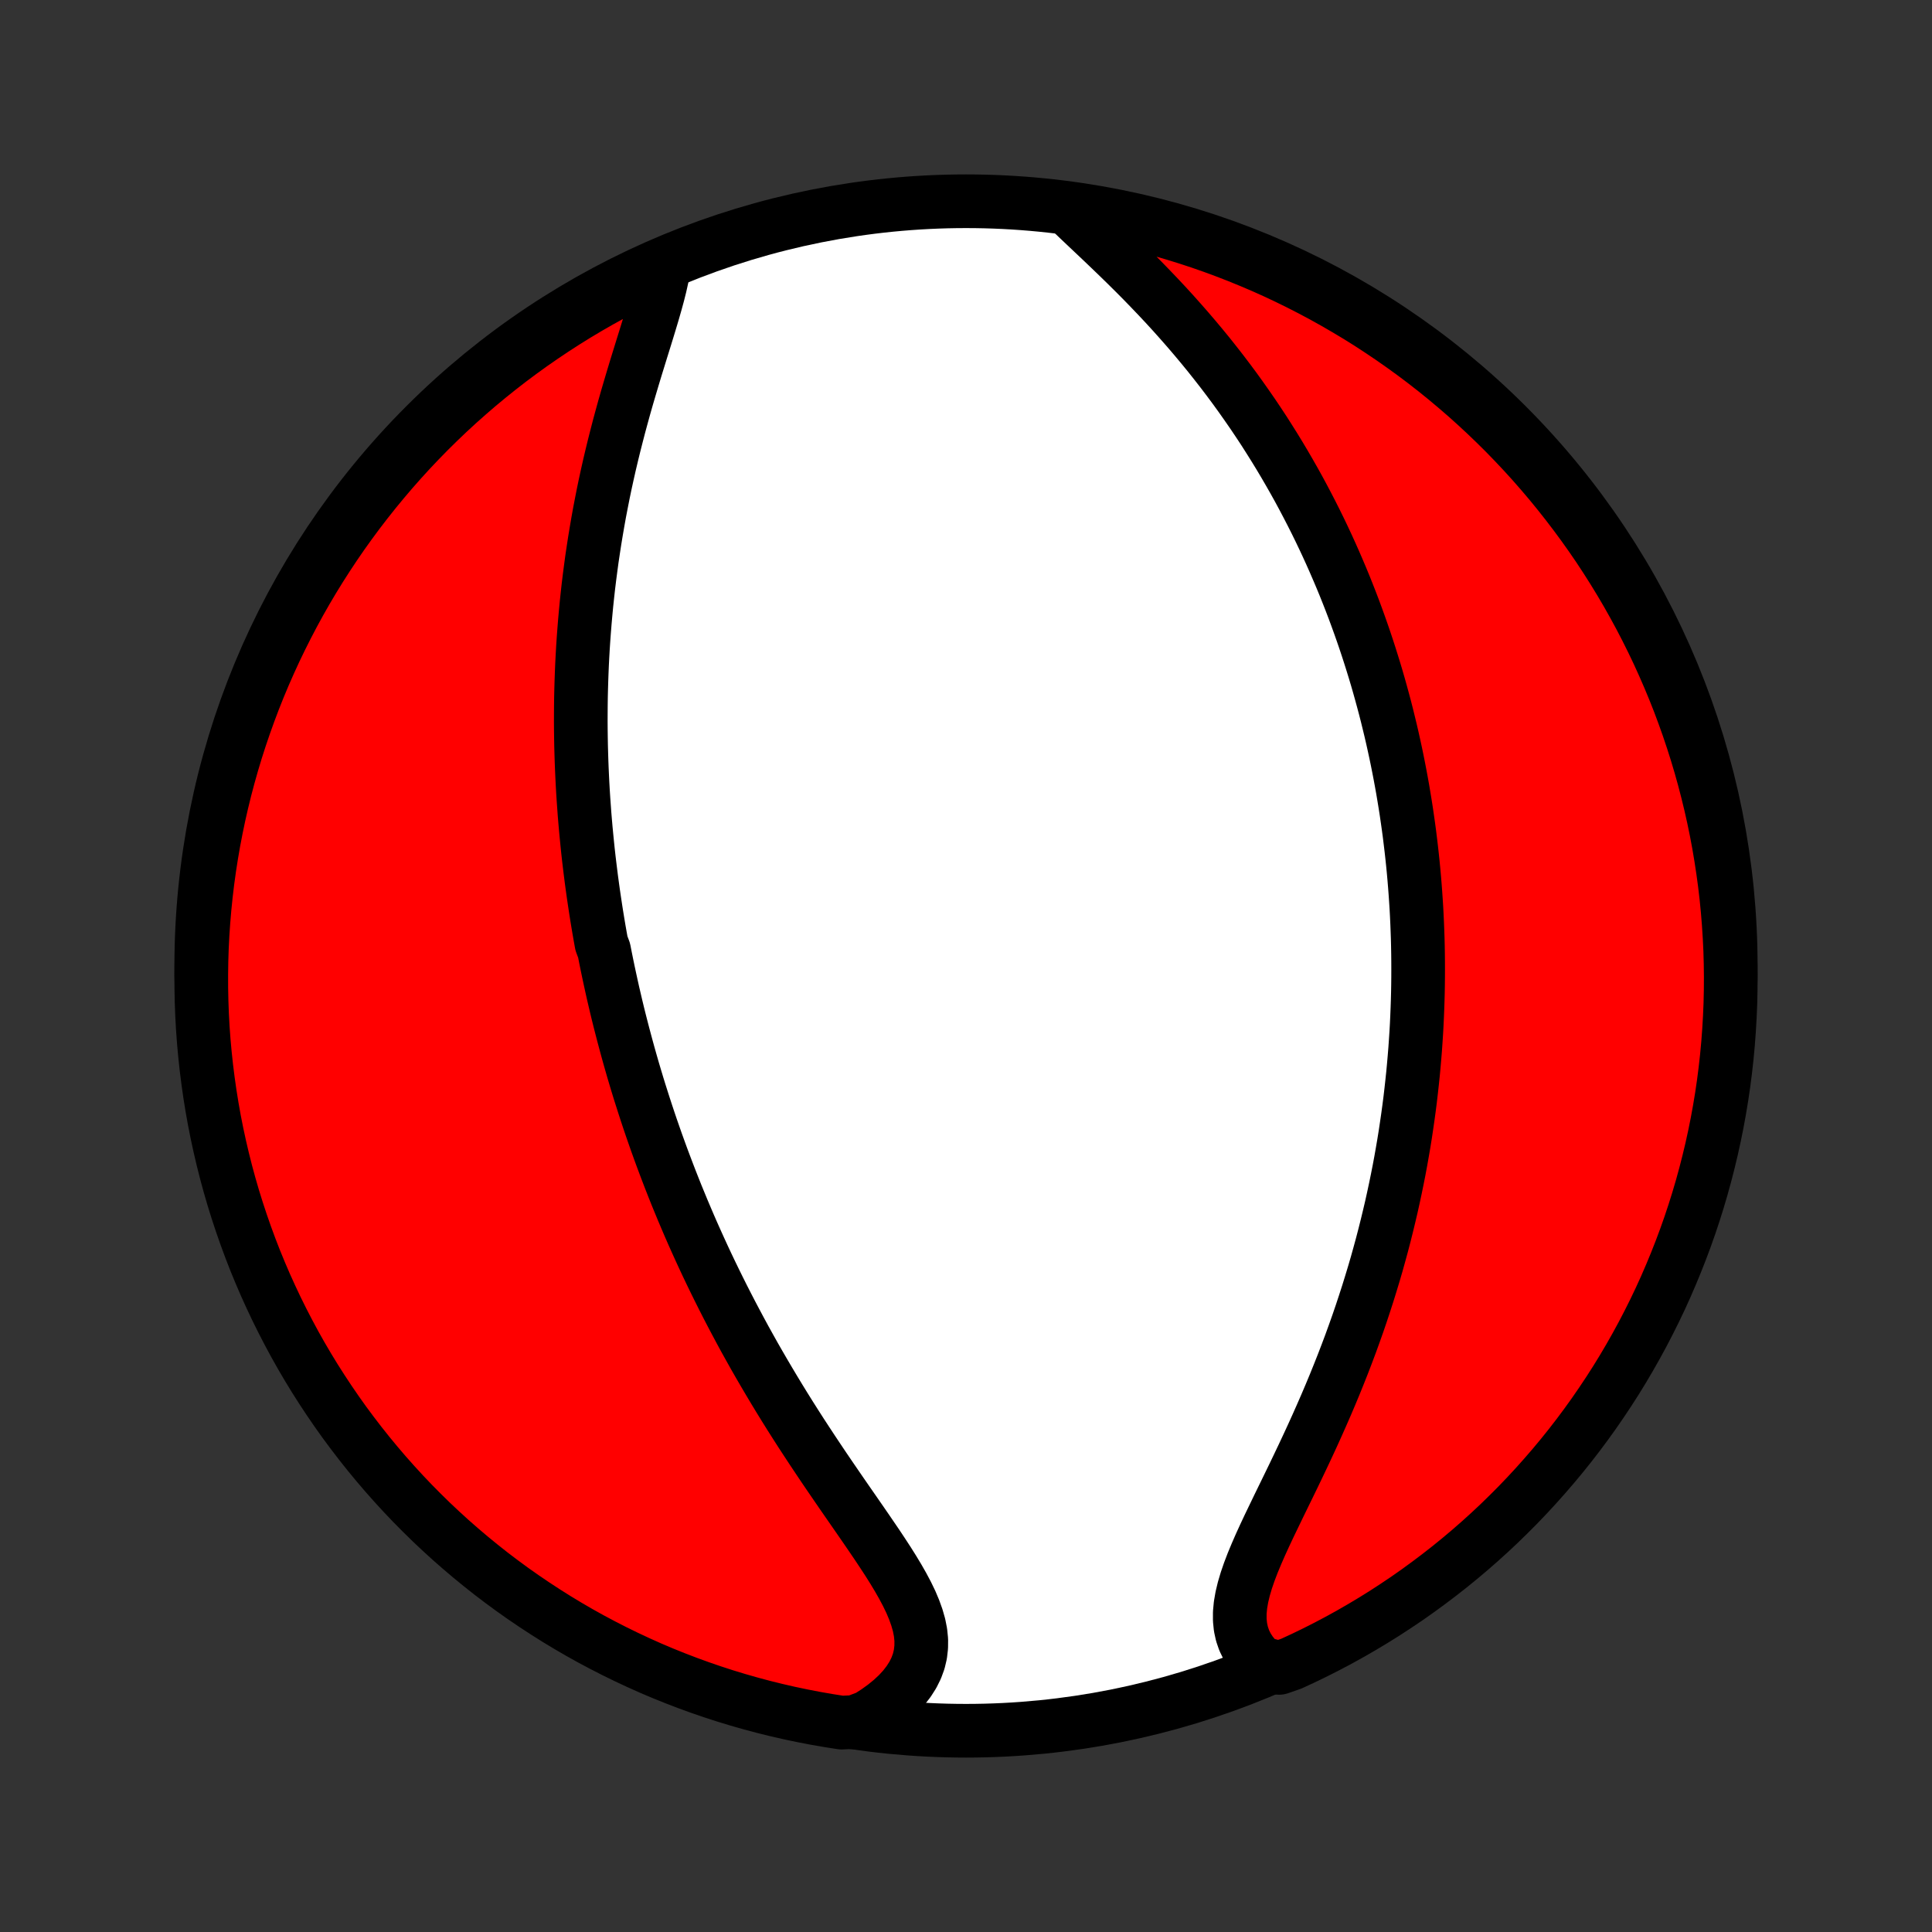 <?xml version="1.0" encoding="utf-8" standalone="no"?>
<!DOCTYPE svg PUBLIC "-//W3C//DTD SVG 1.1//EN"
  "http://www.w3.org/Graphics/SVG/1.1/DTD/svg11.dtd">
<!-- Created with matplotlib (http://matplotlib.org/) -->
<svg height="72pt" version="1.1" viewBox="0 0 72 72" width="72pt" xmlns="http://www.w3.org/2000/svg" xmlns:xlink="http://www.w3.org/1999/xlink">
 <rect x="0" y="0" width="72" height="72" fill="#333333" stroke="none"/>
 <defs>
  <style type="text/css">
*{stroke-linecap:butt;stroke-linejoin:round;}
  </style>
 </defs>
 <g id="figure_1">
  <g id="patch_1">
   <path d="
M0 72
L72 72
L72 0
L0 0
z
" style="fill:none;"/>
  </g>
  <g id="axes_1">
   <g id="PatchCollection_1">
    <defs>
     <path d="
M36 -7.5
C43.558 -7.5 50.808 -10.503 56.153 -15.848
C61.497 -21.192 64.5 -28.442 64.5 -36
C64.5 -43.558 61.497 -50.808 56.153 -56.153
C50.808 -61.497 43.558 -64.5 36 -64.5
C28.442 -64.5 21.192 -61.497 15.848 -56.153
C10.503 -50.808 7.5 -43.558 7.5 -36
C7.5 -28.442 10.503 -21.192 15.848 -15.848
C21.192 -10.503 28.442 -7.5 36 -7.5
z
" id="C0_0_a811fe30f3"/>
     <path d="
M24.724 -61.952
L24.668 -61.652
L24.599 -61.342
L24.519 -61.024
L24.43 -60.699
L24.335 -60.367
L24.234 -60.03
L24.13 -59.688
L24.023 -59.341
L23.914 -58.991
L23.805 -58.638
L23.695 -58.282
L23.587 -57.924
L23.48 -57.565
L23.374 -57.204
L23.271 -56.843
L23.171 -56.481
L23.073 -56.119
L22.979 -55.757
L22.887 -55.395
L22.799 -55.035
L22.714 -54.675
L22.633 -54.316
L22.555 -53.959
L22.481 -53.603
L22.411 -53.248
L22.343 -52.896
L22.28 -52.545
L22.22 -52.196
L22.163 -51.85
L22.11 -51.505
L22.059 -51.163
L22.013 -50.822
L21.969 -50.485
L21.928 -50.149
L21.891 -49.816
L21.856 -49.485
L21.825 -49.157
L21.796 -48.831
L21.77 -48.507
L21.746 -48.186
L21.725 -47.867
L21.707 -47.551
L21.691 -47.237
L21.678 -46.925
L21.667 -46.615
L21.658 -46.308
L21.651 -46.003
L21.647 -45.7
L21.645 -45.4
L21.644 -45.101
L21.646 -44.804
L21.65 -44.51
L21.655 -44.217
L21.663 -43.926
L21.672 -43.637
L21.683 -43.35
L21.696 -43.065
L21.71 -42.781
L21.726 -42.499
L21.744 -42.218
L21.764 -41.939
L21.784 -41.662
L21.807 -41.386
L21.831 -41.111
L21.857 -40.837
L21.884 -40.565
L21.912 -40.293
L21.942 -40.023
L21.974 -39.754
L22.007 -39.486
L22.041 -39.218
L22.077 -38.952
L22.114 -38.687
L22.153 -38.422
L22.193 -38.157
L22.234 -37.894
L22.277 -37.631
L22.321 -37.368
L22.367 -37.106
L22.414 -36.844
L22.512 -36.583
L22.563 -36.322
L22.616 -36.06
L22.67 -35.8
L22.726 -35.539
L22.783 -35.278
L22.841 -35.017
L22.902 -34.756
L22.963 -34.495
L23.026 -34.234
L23.091 -33.973
L23.158 -33.711
L23.226 -33.449
L23.296 -33.186
L23.367 -32.923
L23.44 -32.659
L23.515 -32.395
L23.591 -32.13
L23.67 -31.864
L23.75 -31.598
L23.832 -31.331
L23.917 -31.063
L24.003 -30.794
L24.091 -30.524
L24.181 -30.253
L24.273 -29.981
L24.368 -29.708
L24.464 -29.434
L24.563 -29.159
L24.664 -28.882
L24.768 -28.604
L24.874 -28.325
L24.982 -28.044
L25.093 -27.762
L25.206 -27.478
L25.323 -27.193
L25.441 -26.907
L25.563 -26.619
L25.687 -26.329
L25.814 -26.038
L25.945 -25.745
L26.078 -25.451
L26.214 -25.155
L26.353 -24.858
L26.496 -24.558
L26.642 -24.257
L26.791 -23.955
L26.943 -23.651
L27.099 -23.345
L27.258 -23.038
L27.421 -22.729
L27.587 -22.418
L27.756 -22.106
L27.93 -21.793
L28.106 -21.478
L28.287 -21.162
L28.471 -20.845
L28.659 -20.526
L28.85 -20.206
L29.044 -19.886
L29.242 -19.564
L29.443 -19.242
L29.648 -18.919
L29.855 -18.596
L30.066 -18.273
L30.279 -17.949
L30.495 -17.625
L30.712 -17.301
L30.932 -16.978
L31.153 -16.655
L31.375 -16.332
L31.597 -16.011
L31.819 -15.691
L32.04 -15.372
L32.259 -15.055
L32.475 -14.739
L32.688 -14.426
L32.895 -14.114
L33.096 -13.806
L33.289 -13.499
L33.472 -13.195
L33.643 -12.895
L33.801 -12.597
L33.943 -12.303
L34.066 -12.012
L34.169 -11.725
L34.25 -11.442
L34.305 -11.163
L34.333 -10.888
L34.331 -10.617
L34.3 -10.35
L34.238 -10.089
L34.144 -9.833
L34.019 -9.582
L33.863 -9.337
L33.678 -9.098
L33.464 -8.866
L33.223 -8.642
L32.957 -8.425
L32.668 -8.217
L32.357 -8.017
L31.853 -7.826
L31.361 -7.803
L30.871 -7.88
L30.383 -7.965
L29.896 -8.059
L29.411 -8.161
L28.928 -8.272
L28.447 -8.391
L27.969 -8.519
L27.493 -8.655
L27.02 -8.799
L26.549 -8.952
L26.081 -9.113
L25.616 -9.282
L25.155 -9.459
L24.696 -9.644
L24.241 -9.837
L23.79 -10.039
L23.343 -10.248
L22.899 -10.465
L22.459 -10.69
L22.023 -10.922
L21.592 -11.162
L21.165 -11.41
L20.743 -11.665
L20.325 -11.928
L19.912 -12.198
L19.504 -12.475
L19.101 -12.759
L18.703 -13.051
L18.31 -13.349
L17.923 -13.655
L17.541 -13.967
L17.165 -14.286
L16.794 -14.611
L16.43 -14.943
L16.071 -15.281
L15.719 -15.626
L15.372 -15.977
L15.032 -16.334
L14.699 -16.697
L14.371 -17.066
L14.051 -17.441
L13.737 -17.821
L13.43 -18.207
L13.13 -18.598
L12.836 -18.994
L12.55 -19.396
L12.271 -19.803
L11.999 -20.215
L11.734 -20.631
L11.477 -21.052
L11.227 -21.478
L10.985 -21.908
L10.751 -22.343
L10.524 -22.782
L10.305 -23.224
L10.094 -23.671
L9.89 -24.121
L9.695 -24.575
L9.507 -25.032
L9.328 -25.493
L9.157 -25.957
L8.994 -26.424
L8.839 -26.894
L8.692 -27.367
L8.554 -27.842
L8.424 -28.32
L8.303 -28.8
L8.19 -29.282
L8.085 -29.767
L7.989 -30.253
L7.902 -30.741
L7.823 -31.231
L7.753 -31.722
L7.691 -32.215
L7.638 -32.708
L7.593 -33.203
L7.557 -33.698
L7.53 -34.194
L7.512 -34.691
L7.502 -35.188
L7.501 -35.685
L7.508 -36.183
L7.524 -36.68
L7.549 -37.177
L7.583 -37.674
L7.625 -38.17
L7.676 -38.666
L7.735 -39.161
L7.803 -39.654
L7.88 -40.147
L7.965 -40.639
L8.059 -41.129
L8.161 -41.617
L8.272 -42.104
L8.391 -42.589
L8.519 -43.072
L8.655 -43.553
L8.799 -44.031
L8.952 -44.507
L9.113 -44.98
L9.282 -45.451
L9.459 -45.919
L9.644 -46.384
L9.837 -46.845
L10.039 -47.304
L10.248 -47.759
L10.465 -48.21
L10.69 -48.657
L10.922 -49.101
L11.162 -49.541
L11.41 -49.977
L11.665 -50.408
L11.928 -50.835
L12.198 -51.257
L12.475 -51.675
L12.759 -52.088
L13.051 -52.496
L13.349 -52.899
L13.655 -53.297
L13.967 -53.69
L14.286 -54.077
L14.611 -54.459
L14.943 -54.835
L15.281 -55.206
L15.626 -55.57
L15.977 -55.929
L16.334 -56.281
L16.697 -56.628
L17.066 -56.968
L17.441 -57.301
L17.821 -57.629
L18.207 -57.949
L18.598 -58.263
L18.994 -58.57
L19.396 -58.87
L19.803 -59.164
L20.215 -59.45
L20.631 -59.729
L21.052 -60.001
L21.478 -60.266
L21.908 -60.523
L22.343 -60.773
L22.782 -61.015
L23.224 -61.249
L23.671 -61.476
L24.121 -61.695
z
" id="C0_1_43c52d0f5b"/>
     <path d="
M39.937 -64.092
L40.216 -63.825
L40.502 -63.554
L40.793 -63.279
L41.088 -63
L41.385 -62.716
L41.683 -62.429
L41.98 -62.139
L42.276 -61.846
L42.571 -61.549
L42.862 -61.249
L43.151 -60.947
L43.436 -60.643
L43.716 -60.337
L43.992 -60.028
L44.264 -59.718
L44.53 -59.407
L44.791 -59.095
L45.047 -58.782
L45.297 -58.467
L45.542 -58.153
L45.781 -57.838
L46.015 -57.523
L46.243 -57.207
L46.465 -56.892
L46.683 -56.577
L46.894 -56.263
L47.101 -55.949
L47.301 -55.635
L47.497 -55.322
L47.688 -55.01
L47.873 -54.699
L48.053 -54.389
L48.229 -54.08
L48.4 -53.772
L48.566 -53.464
L48.727 -53.158
L48.884 -52.854
L49.037 -52.55
L49.185 -52.248
L49.329 -51.947
L49.469 -51.647
L49.605 -51.348
L49.737 -51.05
L49.865 -50.754
L49.99 -50.459
L50.111 -50.166
L50.228 -49.873
L50.342 -49.582
L50.453 -49.291
L50.56 -49.002
L50.664 -48.714
L50.765 -48.428
L50.863 -48.142
L50.958 -47.857
L51.05 -47.573
L51.139 -47.29
L51.226 -47.008
L51.31 -46.727
L51.391 -46.446
L51.469 -46.167
L51.545 -45.888
L51.619 -45.61
L51.69 -45.332
L51.758 -45.055
L51.825 -44.778
L51.889 -44.502
L51.95 -44.227
L52.01 -43.952
L52.067 -43.677
L52.122 -43.402
L52.175 -43.128
L52.226 -42.853
L52.275 -42.579
L52.321 -42.305
L52.366 -42.031
L52.409 -41.757
L52.449 -41.482
L52.488 -41.208
L52.525 -40.933
L52.559 -40.658
L52.592 -40.383
L52.623 -40.107
L52.652 -39.831
L52.679 -39.554
L52.704 -39.276
L52.727 -38.998
L52.748 -38.72
L52.767 -38.44
L52.785 -38.16
L52.8 -37.879
L52.813 -37.596
L52.824 -37.313
L52.834 -37.029
L52.841 -36.743
L52.846 -36.457
L52.849 -36.169
L52.85 -35.88
L52.849 -35.589
L52.846 -35.297
L52.841 -35.004
L52.833 -34.709
L52.823 -34.412
L52.811 -34.114
L52.797 -33.814
L52.78 -33.512
L52.76 -33.208
L52.739 -32.903
L52.714 -32.595
L52.687 -32.285
L52.658 -31.974
L52.625 -31.66
L52.59 -31.344
L52.553 -31.026
L52.512 -30.706
L52.468 -30.383
L52.421 -30.058
L52.372 -29.731
L52.319 -29.401
L52.262 -29.069
L52.203 -28.734
L52.14 -28.397
L52.073 -28.058
L52.003 -27.716
L51.929 -27.371
L51.852 -27.024
L51.77 -26.675
L51.685 -26.323
L51.596 -25.968
L51.503 -25.611
L51.405 -25.252
L51.304 -24.89
L51.198 -24.527
L51.087 -24.161
L50.973 -23.793
L50.853 -23.422
L50.73 -23.05
L50.602 -22.676
L50.469 -22.301
L50.332 -21.923
L50.19 -21.545
L50.044 -21.165
L49.893 -20.784
L49.739 -20.403
L49.58 -20.021
L49.417 -19.638
L49.25 -19.256
L49.08 -18.873
L48.907 -18.491
L48.731 -18.11
L48.553 -17.731
L48.373 -17.353
L48.192 -16.976
L48.01 -16.602
L47.829 -16.231
L47.65 -15.864
L47.474 -15.499
L47.301 -15.14
L47.134 -14.785
L46.974 -14.435
L46.824 -14.091
L46.684 -13.754
L46.558 -13.424
L46.447 -13.101
L46.354 -12.787
L46.281 -12.482
L46.23 -12.187
L46.203 -11.901
L46.203 -11.626
L46.23 -11.361
L46.285 -11.109
L46.368 -10.867
L46.48 -10.638
L46.621 -10.421
L46.788 -10.216
L46.981 -10.023
L47.672 -9.843
L48.124 -10
L48.572 -10.207
L49.017 -10.423
L49.457 -10.646
L49.894 -10.877
L50.326 -11.116
L50.753 -11.362
L51.177 -11.616
L51.596 -11.877
L52.009 -12.146
L52.419 -12.421
L52.822 -12.704
L53.221 -12.995
L53.615 -13.292
L54.004 -13.596
L54.386 -13.906
L54.764 -14.224
L55.135 -14.548
L55.501 -14.879
L55.861 -15.216
L56.214 -15.56
L56.562 -15.909
L56.903 -16.265
L57.238 -16.627
L57.566 -16.995
L57.888 -17.368
L58.204 -17.748
L58.512 -18.132
L58.814 -18.523
L59.108 -18.918
L59.396 -19.319
L59.676 -19.725
L59.95 -20.136
L60.216 -20.551
L60.474 -20.971
L60.725 -21.396
L60.969 -21.826
L61.205 -22.259
L61.433 -22.697
L61.654 -23.139
L61.867 -23.585
L62.072 -24.035
L62.268 -24.488
L62.457 -24.945
L62.638 -25.405
L62.811 -25.868
L62.976 -26.335
L63.132 -26.804
L63.28 -27.276
L63.42 -27.751
L63.551 -28.228
L63.674 -28.708
L63.789 -29.19
L63.895 -29.674
L63.993 -30.16
L64.082 -30.648
L64.163 -31.137
L64.235 -31.628
L64.298 -32.12
L64.353 -32.614
L64.399 -33.108
L64.436 -33.603
L64.465 -34.099
L64.486 -34.596
L64.497 -35.093
L64.5 -35.59
L64.494 -36.087
L64.48 -36.585
L64.456 -37.082
L64.424 -37.579
L64.384 -38.075
L64.335 -38.571
L64.277 -39.066
L64.21 -39.56
L64.135 -40.053
L64.052 -40.545
L63.96 -41.035
L63.859 -41.524
L63.75 -42.011
L63.632 -42.496
L63.506 -42.98
L63.372 -43.461
L63.229 -43.94
L63.078 -44.416
L62.919 -44.89
L62.751 -45.361
L62.576 -45.83
L62.392 -46.295
L62.2 -46.757
L62 -47.216
L61.793 -47.672
L61.577 -48.124
L61.354 -48.572
L61.123 -49.017
L60.884 -49.457
L60.638 -49.894
L60.384 -50.326
L60.123 -50.753
L59.854 -51.177
L59.579 -51.596
L59.296 -52.009
L59.005 -52.419
L58.708 -52.822
L58.404 -53.221
L58.093 -53.615
L57.776 -54.004
L57.452 -54.386
L57.121 -54.764
L56.784 -55.135
L56.44 -55.501
L56.091 -55.861
L55.735 -56.214
L55.373 -56.562
L55.005 -56.903
L54.632 -57.238
L54.252 -57.566
L53.868 -57.888
L53.477 -58.204
L53.082 -58.512
L52.681 -58.814
L52.275 -59.108
L51.864 -59.396
L51.449 -59.676
L51.029 -59.95
L50.604 -60.216
L50.174 -60.474
L49.741 -60.725
L49.303 -60.969
L48.861 -61.205
L48.415 -61.433
L47.965 -61.654
L47.512 -61.867
L47.055 -62.072
L46.595 -62.268
L46.132 -62.457
L45.665 -62.638
L45.196 -62.811
L44.724 -62.976
L44.249 -63.132
L43.772 -63.28
L43.292 -63.42
L42.81 -63.551
L42.326 -63.674
L41.84 -63.789
L41.352 -63.895
L40.863 -63.993
z
" id="C0_2_424ca26a1e"/>
    </defs>
    <g clip-path="url(#p1bffca34e9)">
     <use style="fill:#ffffff;stroke:#000000;stroke-width:2.0;" x="0.0" xlink:href="#C0_0_a811fe30f3" y="72.0"/>
    </g>
    <g clip-path="url(#p1bffca34e9)">
     <use style="fill:#ff0000;stroke:#000000;stroke-width:2.0;" x="0.0" xlink:href="#C0_1_43c52d0f5b" y="72.0"/>
    </g>
    <g clip-path="url(#p1bffca34e9)">
     <use style="fill:#ff0000;stroke:#000000;stroke-width:2.0;" x="0.0" xlink:href="#C0_2_424ca26a1e" y="72.0"/>
    </g>
   </g>
  </g>
 </g>
 <defs>
  <clipPath id="p1bffca34e9">
   <rect height="72.0" width="72.0" x="0.0" y="0.0"/>
  </clipPath>
 </defs>
</svg>
